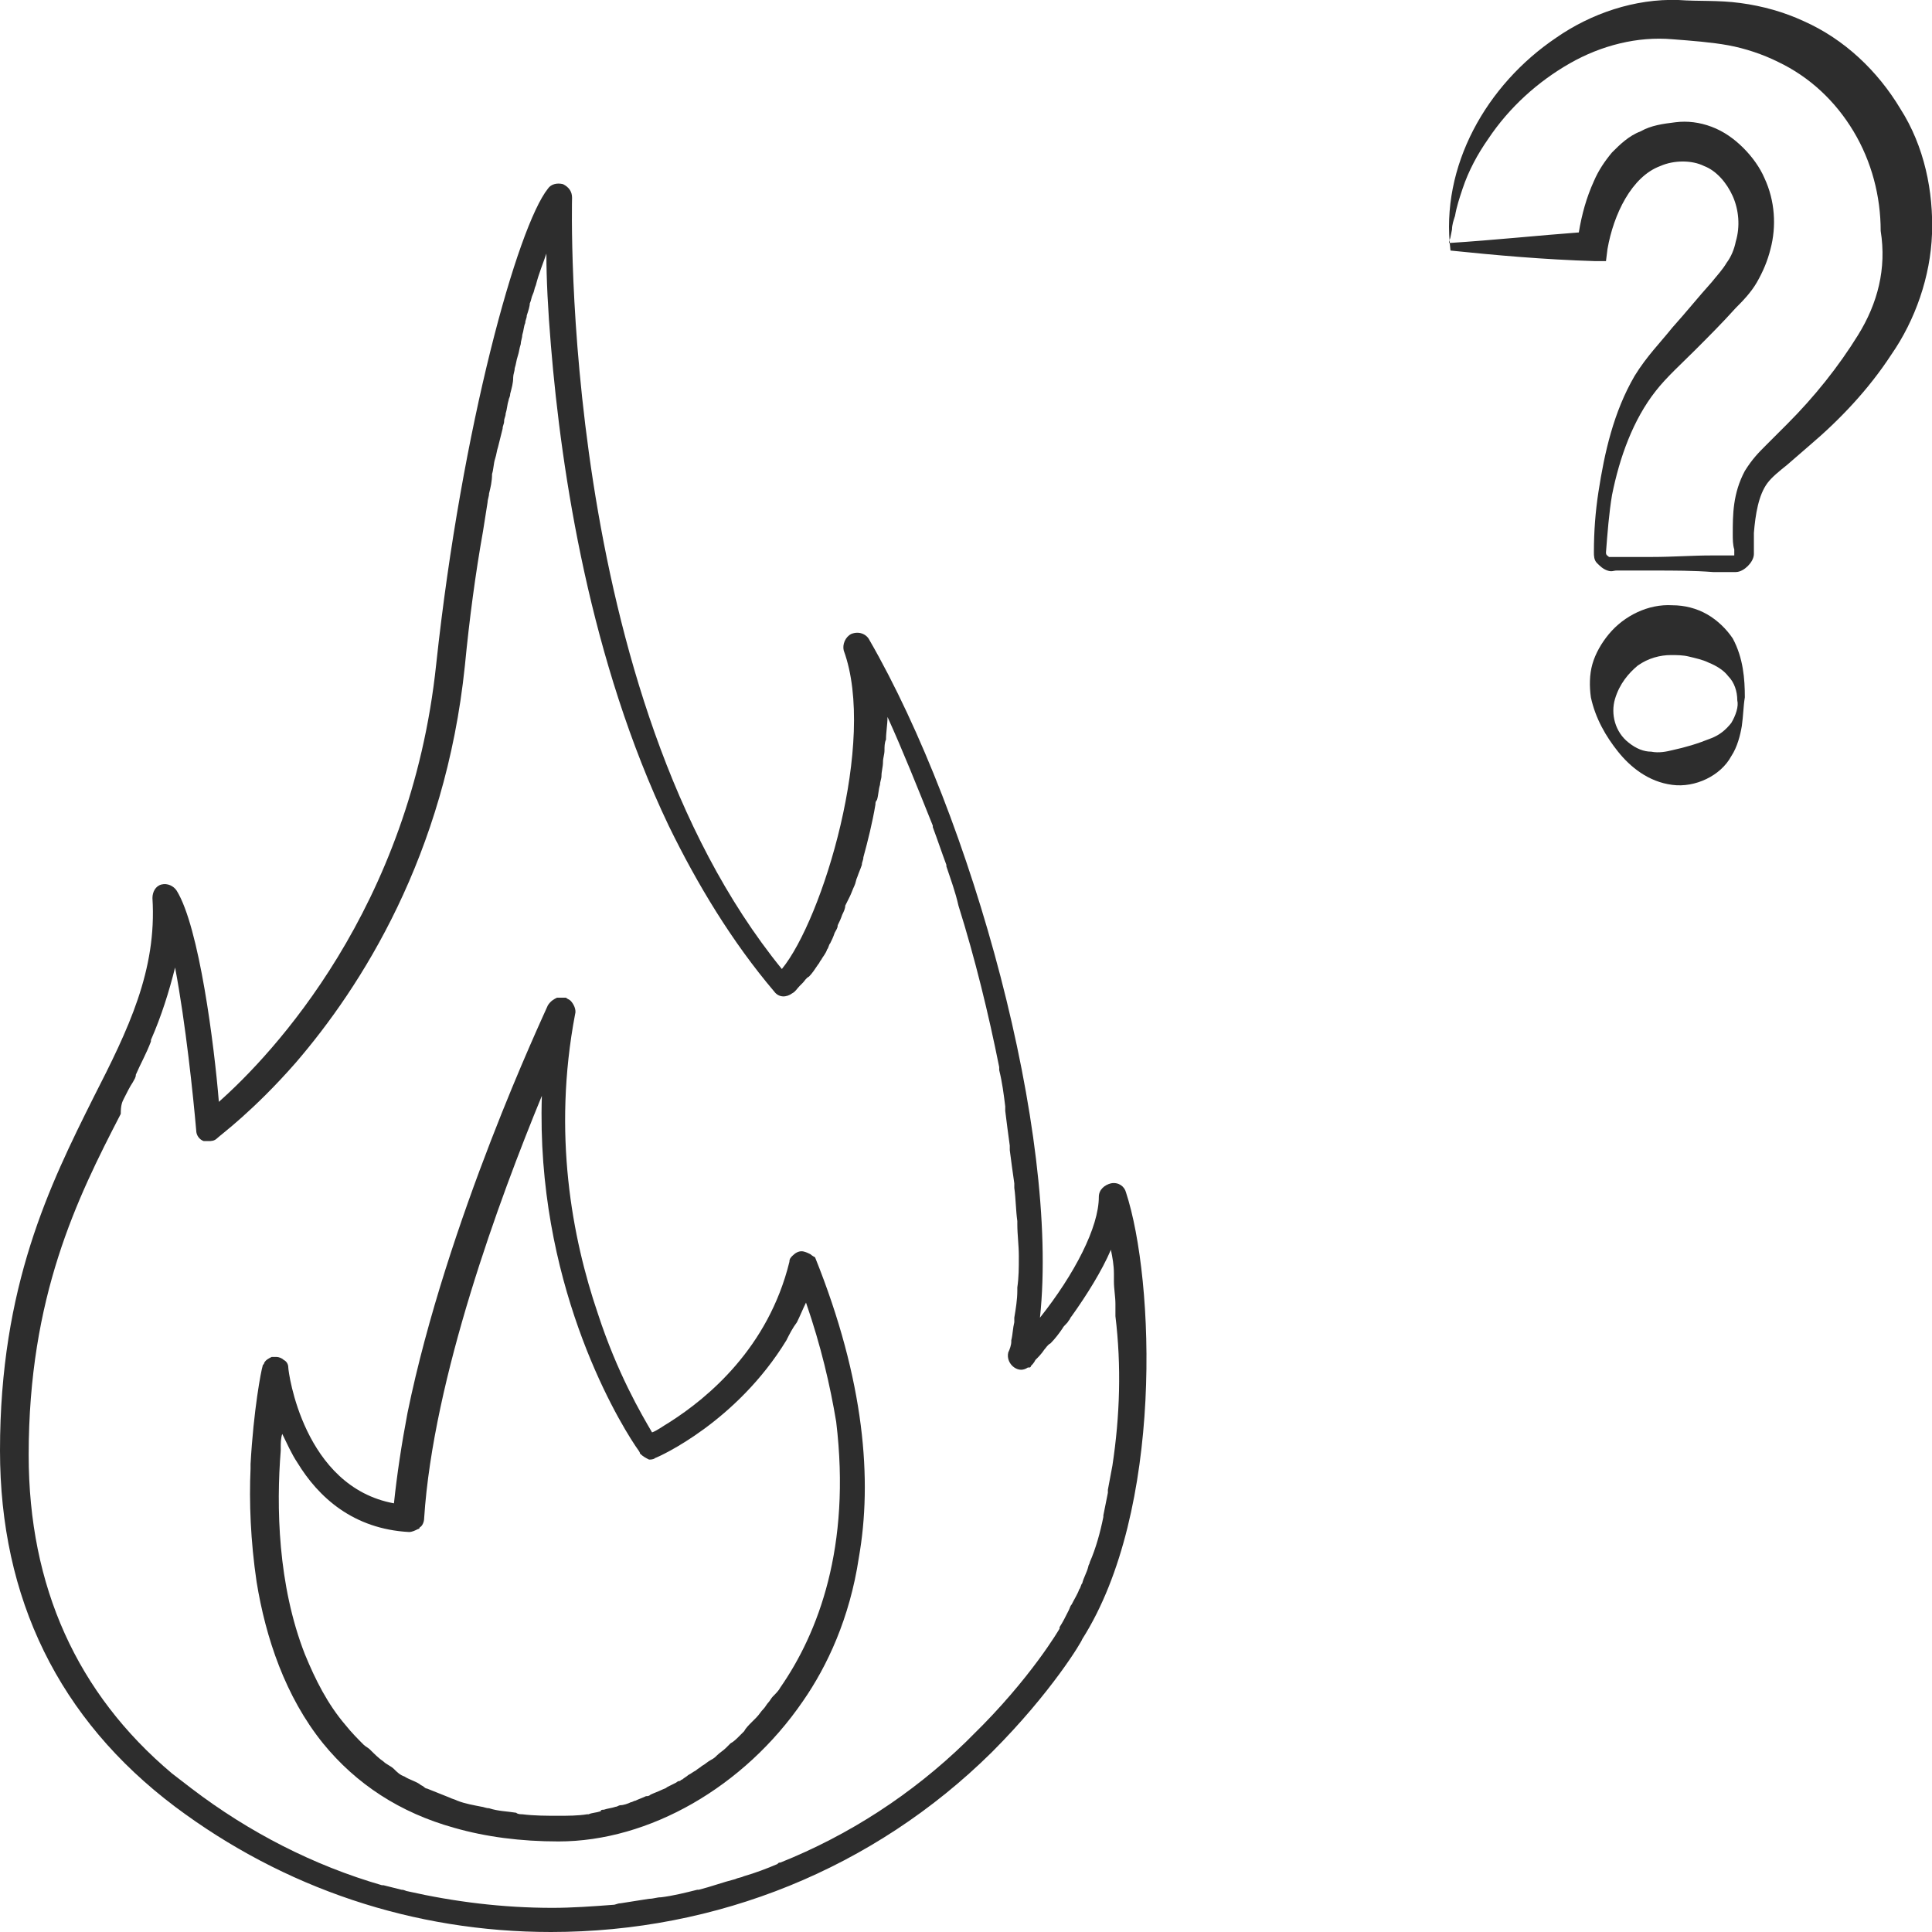<?xml version="1.0" encoding="utf-8"?>
<!-- Generator: Adobe Illustrator 24.1.2, SVG Export Plug-In . SVG Version: 6.00 Build 0)  -->
<svg version="1.1" id="Layer_1" xmlns="http://www.w3.org/2000/svg" xmlns:xlink="http://www.w3.org/1999/xlink" x="0px" y="0px"
	 viewBox="0 0 128 128" style="enable-background:new 0 0 128 128;" xml:space="preserve">
<style type="text/css">
	.st0{fill:#2D2D2D;}
</style>
<g>
	<path class="st0" d="M125.9,7.2c-1.5-2.5-3.7-4.6-6.4-5.8c-1.3-0.6-2.7-1-4.2-1.2c-1.5-0.2-2.7-0.1-4.1-0.2
		c-2.9-0.1-5.8,0.9-8.1,2.5c-4.6,3.1-7.7,8.5-7,14.1c2.9,0.3,6.2,0.6,9.6,0.7l0.7,0l0.1-0.8c0.4-2.3,1.6-4.8,3.5-5.5
		c0.9-0.4,2.1-0.4,2.9,0c0.8,0.3,1.5,1.1,1.9,2c0.4,0.9,0.5,2,0.2,3c-0.1,0.5-0.3,1-0.6,1.4c-0.3,0.5-0.6,0.8-1,1.3
		c-0.9,1-1.7,2-2.6,3c-0.8,1-1.7,1.9-2.5,3.2c-1.4,2.4-2,5.1-2.4,7.7c-0.2,1.3-0.3,2.6-0.3,4c0,0.2,0,0.5,0.2,0.7
		c0.2,0.2,0.4,0.4,0.7,0.5c0.3,0.1,0.4,0,0.6,0l0.5,0l2,0c1.3,0,2.6,0,3.9,0.1l1,0c0.2,0,0.3,0,0.5,0c0.3,0,0.6-0.2,0.8-0.4
		c0.2-0.2,0.4-0.5,0.4-0.8l0-0.5c0-0.3,0-0.6,0-0.9c0.1-1.2,0.3-2.5,0.9-3.3c0.3-0.4,0.8-0.8,1.3-1.2l1.5-1.3c2-1.7,3.9-3.7,5.4-6
		c1.6-2.3,2.6-5.2,2.7-8C128.1,12.7,127.5,9.7,125.9,7.2z M123.1,22.2c-1.3,2.1-2.9,4.1-4.7,5.9l-1.4,1.4c-0.5,0.5-0.9,0.9-1.4,1.7
		c-0.8,1.5-0.8,2.9-0.8,4.2c0,0.3,0,0.7,0.1,1l0,0.4c0,0,0,0,0,0c0,0,0,0-0.1,0c-0.1,0-0.3,0-0.4,0l-1,0c-1.3,0-2.6,0.1-3.9,0.1
		l-2,0l-0.5,0c-0.2,0-0.4,0-0.4,0c-0.1-0.1-0.2-0.1-0.2-0.3c0.1-1.3,0.2-2.6,0.4-3.8c0.5-2.5,1.4-5,2.9-6.9c0.7-0.9,1.7-1.8,2.6-2.7
		c0.9-0.9,1.8-1.8,2.7-2.8c0.4-0.4,1-1,1.4-1.7c0.4-0.7,0.7-1.4,0.9-2.2c0.4-1.5,0.3-3.2-0.4-4.7c-0.3-0.7-0.8-1.4-1.4-2
		c-0.6-0.6-1.3-1.1-2.1-1.4c-0.8-0.3-1.6-0.4-2.4-0.3c-0.8,0.1-1.6,0.2-2.3,0.6c-0.8,0.3-1.4,0.9-1.9,1.4c-0.5,0.6-0.9,1.2-1.2,1.9
		c-0.5,1.1-0.8,2.2-1,3.4c-2.7,0.2-5.5,0.5-8.6,0.7c0-0.2,0.1-0.3,0.1-0.4l0.1-0.5c0-0.3,0.1-0.6,0.2-0.9c0.1-0.6,0.3-1.2,0.5-1.8
		c0.4-1.2,1-2.3,1.7-3.3c1.4-2.1,3.3-3.8,5.4-5c2.1-1.2,4.5-1.8,6.8-1.6c1.3,0.1,2.6,0.2,3.7,0.4c1.1,0.2,2.3,0.6,3.3,1.1
		c2.1,1,3.8,2.6,5,4.6c1.2,2,1.8,4.3,1.8,6.6C125,17.8,124.4,20.1,123.1,22.2z"/>
	<path class="st0" d="M113.1,40.7c-0.7-0.4-1.5-0.6-2.3-0.6c-1.6-0.1-3.2,0.7-4.2,1.9c-0.5,0.6-0.9,1.3-1.1,2
		c-0.2,0.7-0.2,1.5-0.1,2.2c0.3,1.4,1,2.6,1.8,3.6c0.8,1,2,2,3.6,2.2c1.5,0.2,3.2-0.6,3.9-1.9c0.4-0.6,0.6-1.4,0.7-2
		c0.1-0.7,0.1-1.3,0.2-1.9c0-1.2-0.1-2.6-0.8-3.9C114.4,41.7,113.8,41.1,113.1,40.7z M114.7,47.9c-0.4,0.5-0.8,0.8-1.3,1
		c-1,0.4-1.7,0.6-2.6,0.8c-0.4,0.1-0.9,0.2-1.4,0.1c-0.5,0-1-0.2-1.5-0.6c-0.9-0.7-1.2-1.9-0.9-2.9c0.3-1,0.9-1.7,1.5-2.2
		c0.7-0.5,1.5-0.7,2.2-0.7c0.4,0,0.8,0,1.2,0.1c0.4,0.1,0.9,0.2,1.3,0.4c0.5,0.2,1,0.5,1.3,0.9c0.4,0.4,0.6,1,0.6,1.6
		C115.2,46.8,115,47.4,114.7,47.9z"/>
	<path class="st0" d="M73.6,78.4c-0.4,0.1-0.8,0.4-0.8,0.9c0,2-1.6,5.1-3.9,8c1.3-12.2-4.5-33.1-11.3-44.9c-0.2-0.4-0.7-0.6-1.2-0.4
		c-0.4,0.2-0.6,0.7-0.5,1.1c2.2,6-1.4,17.8-4.1,21.1C37,46,37.9,13.4,37.9,13.1c0-0.4-0.2-0.7-0.6-0.9c-0.4-0.1-0.8,0-1,0.3
		c-2,2.5-5.7,15.7-7.4,31.5C27.2,60.2,18,69.9,14.5,73c-0.3-3.7-1.3-11.6-2.8-14c-0.2-0.3-0.6-0.5-1-0.4c-0.4,0.1-0.6,0.5-0.6,0.9
		c0.3,4.8-1.6,8.7-3.9,13.2C3.3,78.5,0,85.2,0,96.1c0,9.8,3.9,17.8,11.6,23.6c7.2,5.4,15.8,8.3,24.9,8.3c0,0,0,0,0,0
		c11,0,21.4-4.2,29.2-11.9c4-4,6-7.4,6-7.5c5.4-8.5,4.8-23.8,2.9-29.6C74.5,78.6,74.1,78.3,73.6,78.4z M73.7,97.1
		C73.7,97.1,73.7,97.1,73.7,97.1c-0.1,0.5-0.2,1.1-0.3,1.6c0,0.1,0,0.1,0,0.2c-0.1,0.5-0.2,1-0.3,1.5c0,0,0,0,0,0.1
		c-0.2,1-0.5,2.1-0.9,3c0,0.1-0.1,0.2-0.1,0.3c-0.1,0.4-0.3,0.7-0.4,1.1c-0.1,0.1-0.1,0.3-0.2,0.4c-0.1,0.3-0.3,0.6-0.5,1
		c-0.1,0.1-0.1,0.2-0.2,0.4c-0.2,0.4-0.4,0.8-0.6,1.1c0,0,0,0.1,0,0.1c0,0-1.9,3.3-5.8,7.1c-0.1,0.1-0.3,0.3-0.4,0.4
		c-3.6,3.5-7.8,6.2-12.3,8c-0.1,0-0.1,0-0.2,0.1c-0.7,0.3-1.5,0.6-2.2,0.8c-0.2,0.1-0.4,0.1-0.6,0.2c-0.8,0.2-1.6,0.5-2.4,0.7
		c0,0-0.1,0-0.1,0c-0.8,0.2-1.6,0.4-2.4,0.5c-0.3,0-0.5,0.1-0.8,0.1c-0.6,0.1-1.3,0.2-1.9,0.3c-0.2,0-0.3,0.1-0.5,0.1c0,0,0,0,0,0
		c-1.3,0.1-2.7,0.2-4,0.2c0,0,0,0,0,0c-3.3,0-6.5-0.4-9.6-1.1c-0.1,0-0.2-0.1-0.4-0.1c-0.4-0.1-0.8-0.2-1.2-0.3c0,0-0.1,0-0.1,0
		c-4.5-1.3-8.8-3.5-12.6-6.4c-0.4-0.3-0.9-0.7-1.3-1c-6.3-5.3-9.5-12.4-9.5-21.1c0-10.5,3.2-17,6.1-22.6C8,73.2,8.1,73,8.2,72.8
		c0.2-0.4,0.4-0.8,0.6-1.1c0.1-0.2,0.2-0.3,0.2-0.5c0.3-0.7,0.7-1.4,1-2.2c0,0,0,0,0,0c0,0,0-0.1,0-0.1c0.7-1.6,1.2-3.2,1.6-4.8
		c0.7,3.7,1.2,8.5,1.4,10.8c0,0.3,0.2,0.6,0.5,0.7c0,0,0.1,0,0.1,0c0,0,0.1,0,0.1,0c0,0,0,0,0.1,0c0.2,0,0.4,0,0.6-0.2
		c0.2-0.2,2.4-1.8,5.2-5c4.3-5,9.9-13.7,11.2-26.3c0.3-3.1,0.7-6.1,1.2-8.9c0,0,0,0,0,0c0.1-0.6,0.2-1.3,0.3-1.9
		c0-0.2,0.1-0.4,0.1-0.6c0.1-0.4,0.2-0.8,0.2-1.3c0.1-0.3,0.1-0.7,0.2-1c0.1-0.3,0.1-0.5,0.2-0.8c0.1-0.4,0.2-0.8,0.3-1.2
		c0-0.2,0.1-0.3,0.1-0.5c0-0.2,0.1-0.3,0.1-0.5c0,0,0,0,0,0c0.1-0.3,0.1-0.6,0.2-0.9c0-0.1,0.1-0.2,0.1-0.4c0.1-0.4,0.2-0.7,0.2-1.1
		c0-0.2,0.1-0.4,0.1-0.6c0.1-0.3,0.1-0.5,0.2-0.8c0.1-0.3,0.1-0.5,0.2-0.8c0-0.2,0.1-0.4,0.1-0.6c0.1-0.3,0.1-0.6,0.2-0.8
		c0-0.2,0.1-0.3,0.1-0.5c0.1-0.3,0.2-0.6,0.2-0.8c0.1-0.2,0.1-0.4,0.2-0.6c0.1-0.2,0.1-0.4,0.2-0.6c0.2-0.8,0.5-1.5,0.7-2.1
		c0,0,0,0,0,0c0,0,0,0,0,0c0,1.7,0.1,3.7,0.3,6.1c0.7,8.5,2.6,20.9,7.8,31.8c1.9,3.9,4.2,7.7,7,11c0.3,0.4,0.8,0.4,1.2,0.1
		c0.2-0.1,0.3-0.3,0.5-0.5c0,0,0,0,0,0c0,0,0,0,0,0c0.1-0.1,0.1-0.1,0.2-0.2c0.1-0.1,0.2-0.3,0.4-0.4c0,0,0,0,0,0c0,0,0,0,0,0
		c0.2-0.2,0.4-0.5,0.6-0.8c0.1-0.1,0.1-0.2,0.2-0.3c0.1-0.2,0.3-0.4,0.4-0.7c0.1-0.1,0.1-0.3,0.2-0.4c0.1-0.2,0.2-0.4,0.3-0.7
		c0.1-0.2,0.2-0.3,0.2-0.5c0.1-0.2,0.2-0.4,0.3-0.7c0.1-0.2,0.2-0.4,0.2-0.6c0.1-0.2,0.2-0.4,0.3-0.6c0.1-0.2,0.2-0.5,0.3-0.7
		c0.1-0.2,0.1-0.4,0.2-0.6c0.1-0.3,0.2-0.5,0.3-0.8c0-0.2,0.1-0.3,0.1-0.5c0.3-1.1,0.6-2.3,0.8-3.5c0-0.1,0-0.2,0.1-0.3
		c0.1-0.3,0.1-0.7,0.2-1c0-0.2,0.1-0.4,0.1-0.6c0-0.3,0.1-0.6,0.1-0.9c0-0.3,0.1-0.5,0.1-0.8c0-0.2,0-0.5,0.1-0.7
		c0-0.5,0.1-1,0.1-1.5c0,0,0,0,0,0c0,0,0,0,0,0c1,2.2,2,4.7,3,7.2c0,0,0,0,0,0.1c0.3,0.8,0.6,1.7,0.9,2.5c0,0,0,0,0,0.1
		c0.3,0.9,0.6,1.7,0.8,2.6c0,0,0,0,0,0c1.1,3.5,2,7.2,2.7,10.7c0,0.1,0,0.1,0,0.2c0.2,0.8,0.3,1.6,0.4,2.4c0,0.1,0,0.2,0,0.3
		c0.1,0.8,0.2,1.6,0.3,2.3c0,0.1,0,0.2,0,0.3c0.1,0.8,0.2,1.5,0.3,2.2c0,0.1,0,0.2,0,0.3c0.1,0.7,0.1,1.5,0.2,2.2c0,0.1,0,0.1,0,0.2
		c0,0.7,0.1,1.4,0.1,2.1c0,0,0,0,0,0.1c0,0.7,0,1.3-0.1,2c0,0.1,0,0.1,0,0.2c0,0.6-0.1,1.2-0.2,1.8c0,0.1,0,0.1,0,0.2
		c0,0,0,0.1,0,0.1c-0.1,0.4-0.1,0.8-0.2,1.2c0,0,0,0.1,0,0.1c0,0.2-0.1,0.5-0.2,0.7c-0.1,0.4,0.1,0.8,0.4,1c0.3,0.2,0.6,0.2,0.9,0
		c0,0,0,0,0.1,0c0,0,0.1,0,0.1-0.1c0.1-0.1,0.2-0.2,0.3-0.4c0.2-0.2,0.4-0.4,0.6-0.7c0.1-0.1,0.2-0.3,0.4-0.4c0.3-0.3,0.6-0.7,0.8-1
		c0,0,0,0,0,0c0.1-0.2,0.3-0.3,0.4-0.5c0.1-0.1,0.1-0.2,0.2-0.3c1-1.4,2-3,2.6-4.4v0c0.1,0.5,0.2,1,0.2,1.6c0,0.2,0,0.3,0,0.5
		c0,0.5,0.1,1,0.1,1.5c0,0.1,0,0.3,0,0.4c0,0.1,0,0.3,0,0.4C74.3,90.5,74.2,93.8,73.7,97.1z"/>
	<path class="st0" d="M53.7,83.1c-0.2-0.1-0.4-0.2-0.6-0.2c-0.2,0-0.4,0.1-0.6,0.3c-0.1,0.1-0.2,0.2-0.2,0.4
		c-1.4,5.7-5.4,9-7.9,10.6c-0.5,0.3-0.9,0.6-1.2,0.7c-0.7-1.2-2.3-3.9-3.6-7.9c-1.7-5-3-11.9-1.5-19.8c0.1-0.3-0.1-0.7-0.3-0.9
		c-0.1-0.1-0.2-0.1-0.3-0.2c-0.1,0-0.2,0-0.3,0c-0.1,0-0.2,0-0.3,0c-0.2,0.1-0.4,0.2-0.6,0.5c-0.3,0.7-6.7,14.3-9.3,27
		c-0.4,2.1-0.7,4.1-0.9,6c-6-1.1-7-8.7-7-9c0-0.2-0.1-0.4-0.3-0.5c0,0,0,0,0,0c-0.1-0.1-0.3-0.2-0.5-0.2c-0.1,0-0.2,0-0.3,0
		c-0.2,0.1-0.4,0.2-0.5,0.4c0,0.1-0.1,0.1-0.1,0.2c-0.1,0.3-0.6,2.9-0.8,6.5c0,0,0,0.1,0,0.1c0,0.1,0,0.1,0,0.2
		c-0.1,2.2,0,4.8,0.4,7.5c0.6,3.7,1.9,7.6,4.4,10.7c2.2,2.7,5.1,4.6,8.7,5.6c2.1,0.6,4.4,0.9,6.9,0.9c6,0,12.3-3.6,16.2-9.3
		c1.6-2.3,3.1-5.5,3.7-9.5c0.9-5.1,0.4-11.7-2.9-19.9C54,83.3,53.8,83.2,53.7,83.1z M51.7,111.8c-0.1,0.2-0.3,0.4-0.5,0.6
		c-0.1,0.1-0.2,0.3-0.3,0.4c-0.1,0.1-0.2,0.3-0.3,0.4c-0.2,0.2-0.3,0.4-0.5,0.6c-0.1,0.1-0.2,0.2-0.3,0.3c-0.2,0.2-0.4,0.4-0.5,0.6
		c-0.1,0.1-0.2,0.2-0.3,0.3c-0.2,0.2-0.4,0.4-0.6,0.5c-0.1,0.1-0.2,0.2-0.3,0.3c-0.2,0.2-0.4,0.3-0.6,0.5c-0.1,0.1-0.2,0.2-0.4,0.3
		c-0.2,0.1-0.4,0.3-0.6,0.4c-0.1,0.1-0.3,0.2-0.4,0.3c-0.2,0.1-0.3,0.2-0.5,0.3c-0.1,0.1-0.3,0.2-0.4,0.3c-0.1,0-0.1,0.1-0.2,0.1
		c0,0,0,0,0,0c-0.1,0-0.2,0.1-0.2,0.1c-0.2,0.1-0.4,0.2-0.6,0.3c-0.1,0.1-0.2,0.1-0.4,0.2c-0.2,0.1-0.5,0.2-0.7,0.3
		c-0.1,0.1-0.2,0.1-0.3,0.1c-0.2,0.1-0.5,0.2-0.7,0.3c-0.1,0-0.2,0.1-0.3,0.1c-0.2,0.1-0.5,0.2-0.7,0.2c-0.1,0-0.2,0.1-0.3,0.1
		c-0.3,0.1-0.5,0.1-0.8,0.2c-0.1,0-0.2,0-0.2,0.1c-0.3,0.1-0.6,0.1-0.8,0.2c0,0-0.1,0-0.1,0c-0.6,0.1-1.3,0.1-1.9,0.1
		c-0.8,0-1.6,0-2.4-0.1c-0.1,0-0.3,0-0.4-0.1c-0.6-0.1-1.2-0.1-1.8-0.3c-0.2,0-0.4-0.1-0.5-0.1c-0.5-0.1-1.1-0.2-1.6-0.4
		c-0.2-0.1-0.3-0.1-0.5-0.2c-0.5-0.2-1-0.4-1.5-0.6c0,0-0.1,0-0.2-0.1c0,0,0,0,0,0c-0.1-0.1-0.2-0.1-0.3-0.2c-0.3-0.2-0.7-0.3-1-0.5
		c-0.3-0.1-0.5-0.3-0.7-0.5c-0.2-0.2-0.5-0.3-0.7-0.5c-0.3-0.2-0.6-0.5-0.9-0.8c-0.1-0.1-0.3-0.2-0.4-0.3c-0.4-0.4-0.8-0.8-1.2-1.3
		c-1.2-1.4-2-3-2.7-4.7c-1.8-4.6-1.9-9.8-1.6-13.5c0-0.1,0-0.1,0-0.2c0,0,0,0,0,0c0-0.3,0-0.6,0.1-0.9c0,0,0,0,0,0
		c0.3,0.6,0.6,1.3,1,1.9c1.4,2.3,3.7,4.4,7.4,4.6c0.2,0,0.4-0.1,0.6-0.2c0,0,0.1,0,0.1-0.1c0,0,0,0,0,0c0.2-0.1,0.3-0.4,0.3-0.6
		c0.6-9.3,5-21.2,7.8-28c0,0,0,0,0,0c-0.4,12.2,4.8,21.1,6.2,23.2c0.2,0.3,0.3,0.4,0.3,0.5c0.2,0.2,0.4,0.3,0.6,0.4
		c0.1,0,0.3,0,0.4-0.1c0.3-0.1,5.4-2.4,8.7-7.8c0.2-0.4,0.4-0.8,0.7-1.2c0,0,0,0,0,0c0.2-0.4,0.4-0.9,0.6-1.3c0,0,0,0,0,0
		c1,2.9,1.6,5.5,2,7.9C56.4,102.5,54.2,108.2,51.7,111.8z"/>
</g>
</svg>
